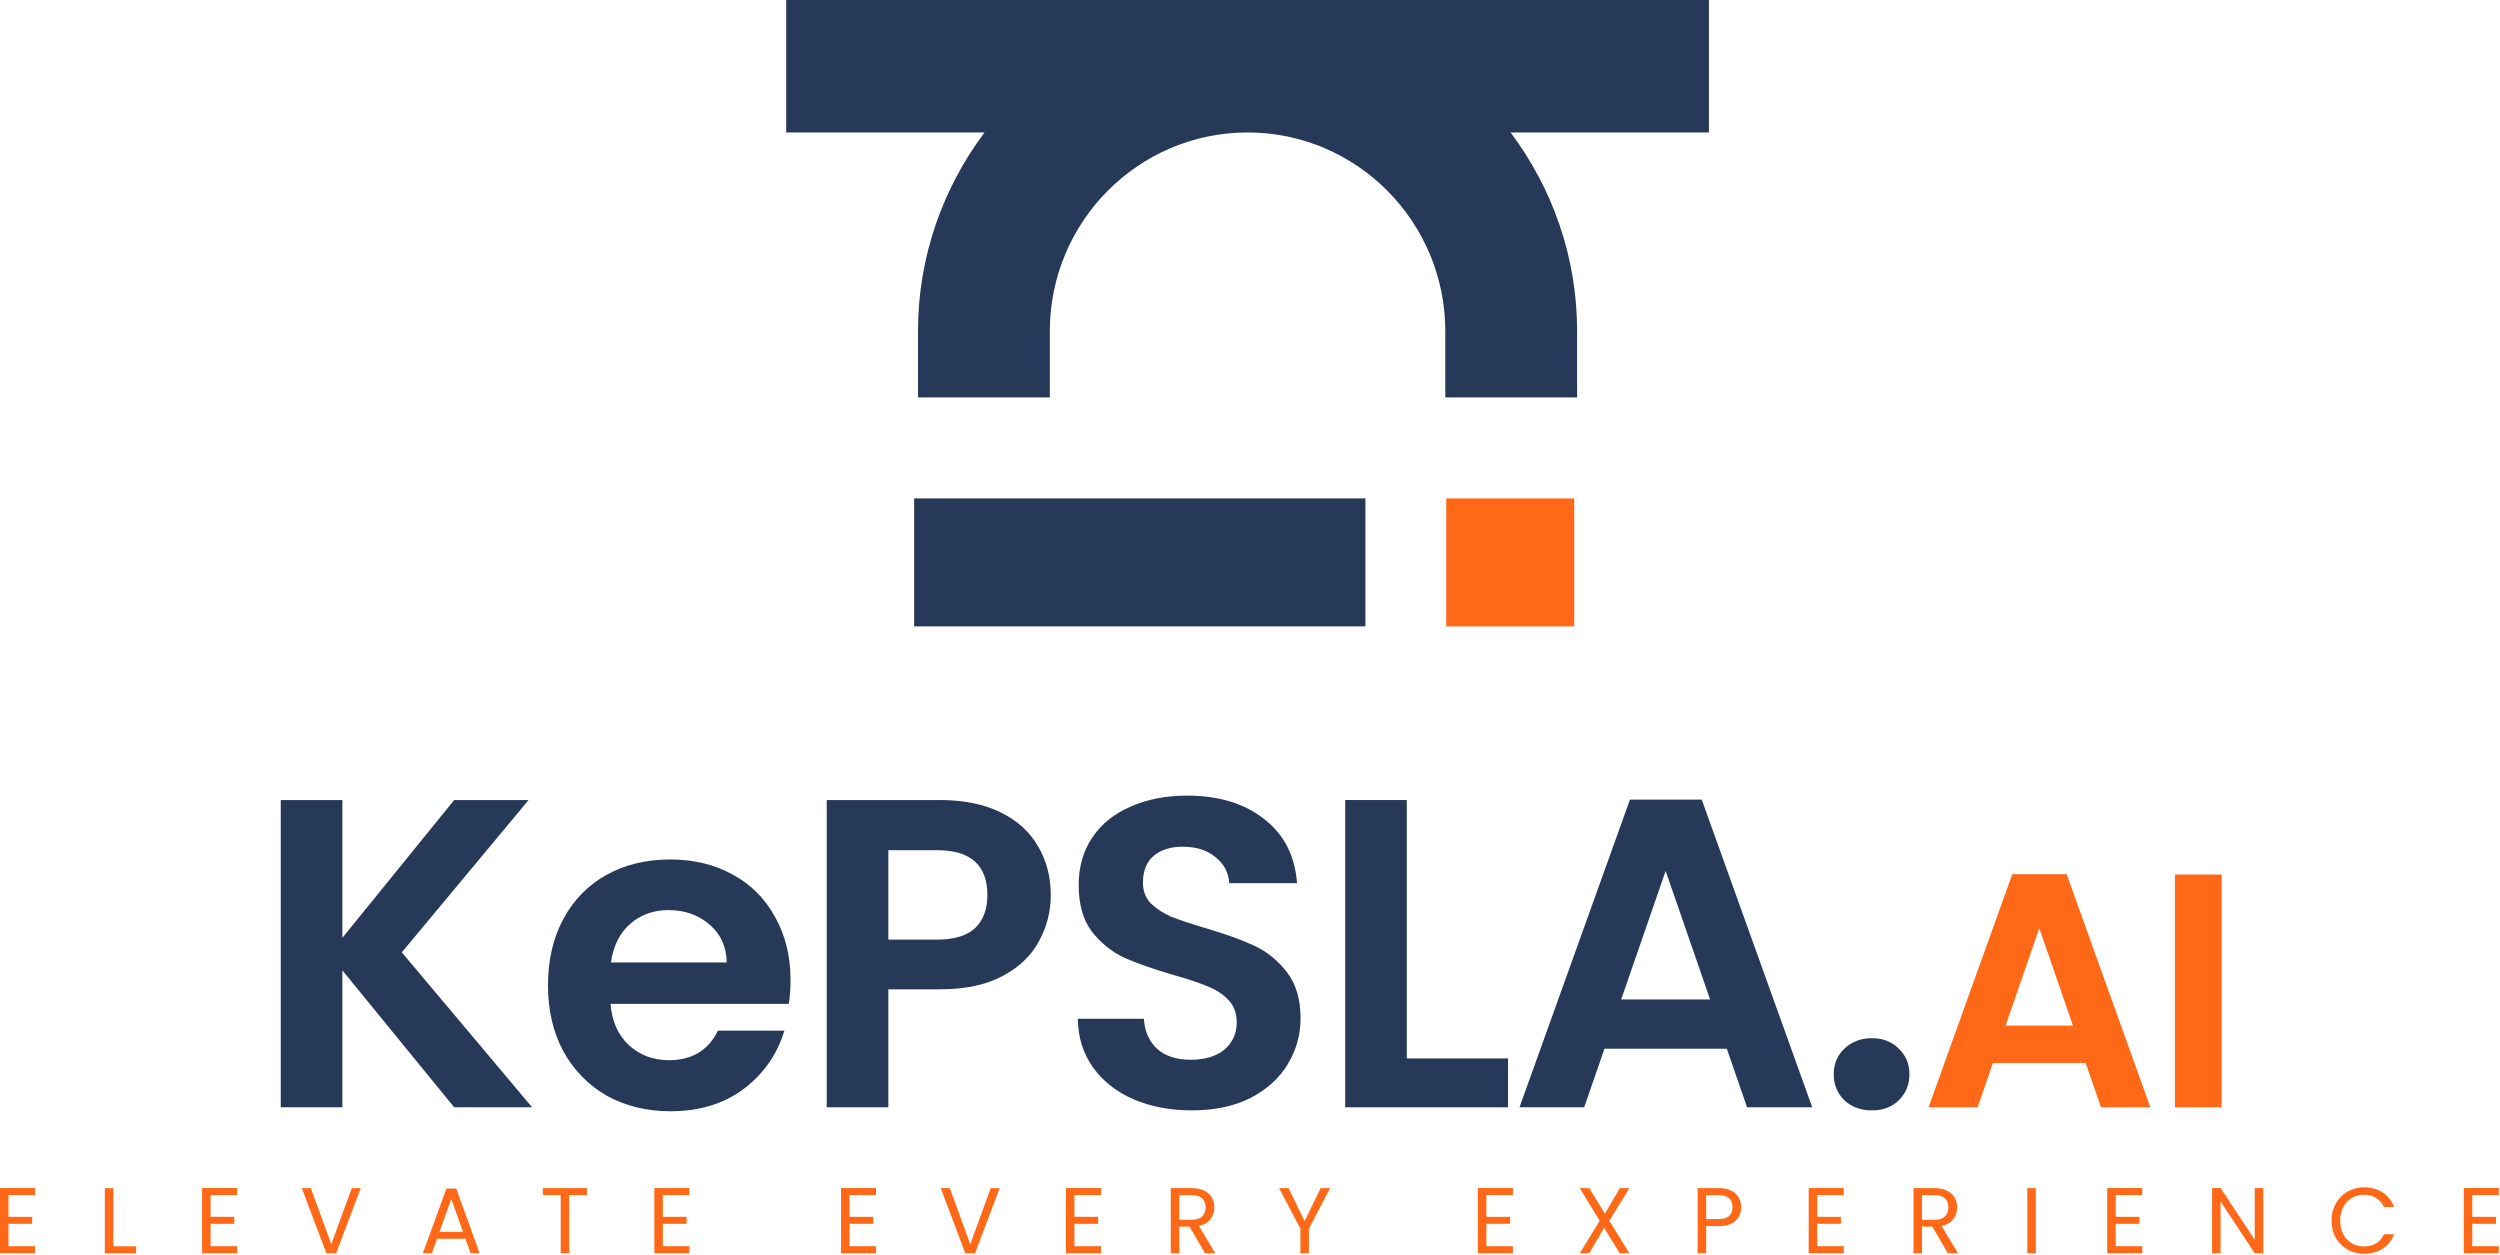 <svg width="1165" height="585" viewBox="0 0 1165 585" fill="none" xmlns="http://www.w3.org/2000/svg">
<path d="M673.955 232.263H733.59V291.899H673.955V232.263Z" fill="#FF6816"/>
<path d="M425.999 232.263H636.29V291.899H425.999V232.263Z" fill="#263959"/>
<path d="M796.364 0H366.364V61.727H458.8C439.431 87.558 427.792 119.552 427.792 154.318V185.183H489.222V154.318C489.222 103.254 530.545 61.727 581.363 61.727C632.181 61.727 673.507 103.254 673.507 154.318V185.183H734.935V154.318C734.935 119.552 723.298 87.558 703.929 61.727H796.364V0Z" fill="#263959"/>
<path d="M211.65 516L159.546 452.203V516H130.827V372.816H159.546V437.023L211.65 372.816H246.318L187.239 443.793L247.959 516H211.65Z" fill="#263959"/>
<path d="M368.391 456.716C368.391 460.819 368.117 464.511 367.57 467.793H284.491C285.174 475.999 288.046 482.426 293.106 487.076C298.166 491.726 304.389 494.05 311.773 494.05C322.44 494.05 330.03 489.469 334.543 480.306H365.519C362.236 491.247 355.946 500.273 346.646 507.384C337.347 514.359 325.928 517.846 312.389 517.846C301.448 517.846 291.602 515.453 282.849 510.666C274.234 505.743 267.464 498.837 262.541 489.948C257.755 481.059 255.361 470.802 255.361 459.178C255.361 447.417 257.755 437.091 262.541 428.202C267.328 419.313 274.029 412.475 282.644 407.689C291.26 402.902 301.175 400.509 312.389 400.509C323.193 400.509 332.834 402.834 341.313 407.484C349.928 412.133 356.561 418.766 361.211 427.382C365.997 435.861 368.391 445.639 368.391 456.716ZM338.646 448.511C338.509 441.126 335.843 435.245 330.646 430.869C325.449 426.356 319.09 424.1 311.568 424.1C304.457 424.1 298.44 426.288 293.516 430.664C288.73 434.903 285.79 440.852 284.696 448.511H338.646Z" fill="#263959"/>
<path d="M489.663 417.125C489.663 424.783 487.817 431.963 484.125 438.664C480.569 445.365 474.894 450.767 467.099 454.87C459.44 458.972 449.731 461.024 437.97 461.024H413.969V516H385.25V372.816H437.97C449.047 372.816 458.483 374.731 466.278 378.56C474.073 382.389 479.885 387.654 483.715 394.355C487.681 401.056 489.663 408.646 489.663 417.125ZM436.739 437.844C444.671 437.844 450.551 436.066 454.38 432.51C458.21 428.818 460.124 423.689 460.124 417.125C460.124 403.176 452.329 396.201 436.739 396.201H413.969V437.844H436.739Z" fill="#263959"/>
<path d="M555.388 517.436C545.405 517.436 536.379 515.726 528.31 512.307C520.379 508.889 514.088 503.965 509.438 497.538C504.788 491.11 502.395 483.52 502.258 474.768H533.029C533.439 480.648 535.49 485.298 539.183 488.717C543.012 492.136 548.209 493.845 554.773 493.845C561.474 493.845 566.739 492.273 570.568 489.127C574.397 485.845 576.312 481.606 576.312 476.409C576.312 472.169 575.013 468.682 572.414 465.947C569.816 463.212 566.534 461.092 562.568 459.588C558.739 457.947 553.405 456.169 546.567 454.254C537.268 451.519 529.678 448.853 523.798 446.254C518.054 443.519 513.062 439.485 508.823 434.151C504.72 428.681 502.669 421.433 502.669 412.407C502.669 403.928 504.788 396.543 509.028 390.252C513.267 383.962 519.216 379.175 526.875 375.893C534.533 372.474 543.285 370.765 553.132 370.765C567.901 370.765 579.868 374.389 589.03 381.637C598.33 388.748 603.458 398.731 604.415 411.586H572.825C572.551 406.663 570.431 402.629 566.466 399.483C562.636 396.201 557.508 394.56 551.08 394.56C545.473 394.56 540.96 395.996 537.542 398.868C534.259 401.74 532.618 405.911 532.618 411.381C532.618 415.21 533.849 418.424 536.311 421.023C538.909 423.484 542.055 425.536 545.747 427.177C549.576 428.681 554.91 430.459 561.747 432.51C571.047 435.245 578.637 437.98 584.517 440.716C590.398 443.451 595.458 447.553 599.697 453.024C603.937 458.494 606.056 465.674 606.056 474.563C606.056 482.221 604.074 489.332 600.108 495.897C596.142 502.461 590.329 507.726 582.671 511.692C575.013 515.521 565.918 517.436 555.388 517.436Z" fill="#263959"/>
<path d="M655.571 493.23H702.752V516H626.852V372.816H655.571V493.23Z" fill="#263959"/>
<path d="M804.7 488.717H747.673L738.237 516H708.082L759.571 372.611H793.008L844.497 516H814.137L804.7 488.717ZM796.905 465.742L776.187 405.843L755.468 465.742H796.905Z" fill="#263959"/>
<path d="M872.358 517.436C867.161 517.436 862.853 515.863 859.434 512.718C856.152 509.436 854.511 505.401 854.511 500.615C854.511 495.828 856.152 491.862 859.434 488.717C862.853 485.435 867.161 483.794 872.358 483.794C877.418 483.794 881.589 485.435 884.871 488.717C888.153 491.862 889.794 495.828 889.794 500.615C889.794 505.401 888.153 509.436 884.871 512.718C881.589 515.863 877.418 517.436 872.358 517.436Z" fill="#263959"/>
<path d="M971.906 495.331H928.703L921.555 516H898.71L937.717 407.372H963.048L1002.05 516H979.054L971.906 495.331ZM966 477.926L950.304 432.547L934.609 477.926H966Z" fill="#FF6816"/>
<path d="M1035.28 407.527V516H1013.53V407.527H1035.28Z" fill="#FF6816"/>
<path d="M3.96 556.891V567.03H15.012V570.294H3.96V580.737H16.317V584H0V553.628H16.317V556.891H3.96Z" fill="#FF6816"/>
<path d="M52.812 580.78H63.429V584H48.852V553.671H52.812V580.78Z" fill="#FF6816"/>
<path d="M98.137 556.891V567.03H109.19V570.294H98.137V580.737H110.495V584H94.178V553.628H110.495V556.891H98.137Z" fill="#FF6816"/>
<path d="M168.094 553.671L156.65 584H152.081L140.637 553.671H144.857L154.387 579.823L163.916 553.671H168.094Z" fill="#FF6816"/>
<path d="M216.906 577.256H203.678L201.241 584H197.064L208.029 553.845H212.598L223.52 584H219.343L216.906 577.256ZM215.775 574.036L210.292 558.719L204.809 574.036H215.775Z" fill="#FF6816"/>
<path d="M273.509 553.671V556.891H265.242V584H261.282V556.891H252.971V553.671H273.509Z" fill="#FF6816"/>
<path d="M308.887 556.891V567.03H319.939V570.294H308.887V580.737H321.244V584H304.927V553.628H321.244V556.891H308.887Z" fill="#FF6816"/>
<path d="M395.883 556.891V567.03H406.935V570.294H395.883V580.737H408.24V584H391.923V553.628H408.24V556.891H395.883Z" fill="#FF6816"/>
<path d="M465.839 553.671L454.395 584H449.826L438.382 553.671H442.603L452.132 579.823L461.662 553.671H465.839Z" fill="#FF6816"/>
<path d="M500.684 556.891V567.03H511.736V570.294H500.684V580.737H513.041V584H496.724V553.628H513.041V556.891H500.684Z" fill="#FF6816"/>
<path d="M561.546 584L554.322 571.599H549.536V584H545.576V553.671H555.367C557.658 553.671 559.588 554.063 561.154 554.846C562.75 555.63 563.939 556.688 564.722 558.023C565.505 559.357 565.897 560.88 565.897 562.592C565.897 564.68 565.288 566.522 564.069 568.118C562.88 569.713 561.081 570.772 558.674 571.294L566.289 584H561.546ZM549.536 568.422H555.367C557.513 568.422 559.123 567.9 560.197 566.856C561.27 565.783 561.807 564.361 561.807 562.592C561.807 560.793 561.27 559.401 560.197 558.414C559.152 557.428 557.542 556.935 555.367 556.935H549.536V568.422Z" fill="#FF6816"/>
<path d="M619.827 553.671L609.95 572.556V584H605.99V572.556L596.069 553.671H600.464L607.948 569.032L615.432 553.671H619.827Z" fill="#FF6816"/>
<path d="M692.651 556.891V567.03H703.703V570.294H692.651V580.737H705.008V584H688.691V553.628H705.008V556.891H692.651Z" fill="#FF6816"/>
<path d="M749.945 568.858L759.256 584H754.775L747.508 572.165L740.589 584H736.194L745.463 568.858L736.151 553.671H740.589L747.899 565.551L754.862 553.671H759.3L749.945 568.858Z" fill="#FF6816"/>
<path d="M811.39 562.548C811.39 565.072 810.519 567.175 808.779 568.858C807.067 570.511 804.442 571.338 800.903 571.338H795.072V584H791.112V553.671H800.903C804.326 553.671 806.922 554.498 808.692 556.152C810.49 557.805 811.39 559.937 811.39 562.548ZM800.903 568.074C803.107 568.074 804.732 567.596 805.776 566.638C806.821 565.681 807.343 564.318 807.343 562.548C807.343 558.806 805.196 556.935 800.903 556.935H795.072V568.074H800.903Z" fill="#FF6816"/>
<path d="M846.814 556.891V567.03H857.866V570.294H846.814V580.737H859.172V584H842.854V553.628H859.172V556.891H846.814Z" fill="#FF6816"/>
<path d="M907.676 584L900.453 571.599H895.666V584H891.706V553.671H901.497C903.789 553.671 905.718 554.063 907.284 554.846C908.88 555.63 910.069 556.688 910.852 558.023C911.636 559.357 912.027 560.88 912.027 562.592C912.027 564.68 911.418 566.522 910.2 568.118C909.01 569.713 907.212 570.772 904.804 571.294L912.419 584H907.676ZM895.666 568.422H901.497C903.644 568.422 905.254 567.9 906.327 566.856C907.4 565.783 907.937 564.361 907.937 562.592C907.937 560.793 907.4 559.401 906.327 558.414C905.283 557.428 903.673 556.935 901.497 556.935H895.666V568.422Z" fill="#FF6816"/>
<path d="M948.683 553.671V584H944.723V553.671H948.683Z" fill="#FF6816"/>
<path d="M985.934 556.891V567.03H996.987V570.294H985.934V580.737H998.292V584H981.975V553.628H998.292V556.891H985.934Z" fill="#FF6816"/>
<path d="M1054.67 584H1050.71L1034.79 559.85V584H1030.83V553.628H1034.79L1050.71 577.734V553.628H1054.67V584Z" fill="#FF6816"/>
<path d="M1086.49 568.814C1086.49 565.855 1087.15 563.201 1088.49 560.851C1089.82 558.472 1091.63 556.616 1093.93 555.281C1096.25 553.947 1098.81 553.28 1101.63 553.28C1104.94 553.28 1107.82 554.078 1110.29 555.673C1112.75 557.269 1114.55 559.531 1115.68 562.461H1110.94C1110.1 560.634 1108.88 559.227 1107.29 558.24C1105.72 557.254 1103.83 556.761 1101.63 556.761C1099.51 556.761 1097.61 557.254 1095.93 558.24C1094.25 559.227 1092.93 560.634 1091.97 562.461C1091.01 564.26 1090.53 566.377 1090.53 568.814C1090.53 571.222 1091.01 573.339 1091.97 575.167C1092.93 576.966 1094.25 578.358 1095.93 579.344C1097.61 580.331 1099.51 580.824 1101.63 580.824C1103.83 580.824 1105.72 580.345 1107.29 579.388C1108.88 578.402 1110.1 576.995 1110.94 575.167H1115.68C1114.55 578.068 1112.75 580.316 1110.29 581.912C1107.82 583.478 1104.94 584.261 1101.63 584.261C1098.81 584.261 1096.25 583.609 1093.93 582.303C1091.63 580.969 1089.82 579.127 1088.49 576.777C1087.15 574.427 1086.49 571.773 1086.49 568.814Z" fill="#FF6816"/>
<path d="M1152.08 556.891V567.03H1163.13V570.294H1152.08V580.737H1164.44V584H1148.12V553.628H1164.44V556.891H1152.08Z" fill="#FF6816"/>
</svg>
